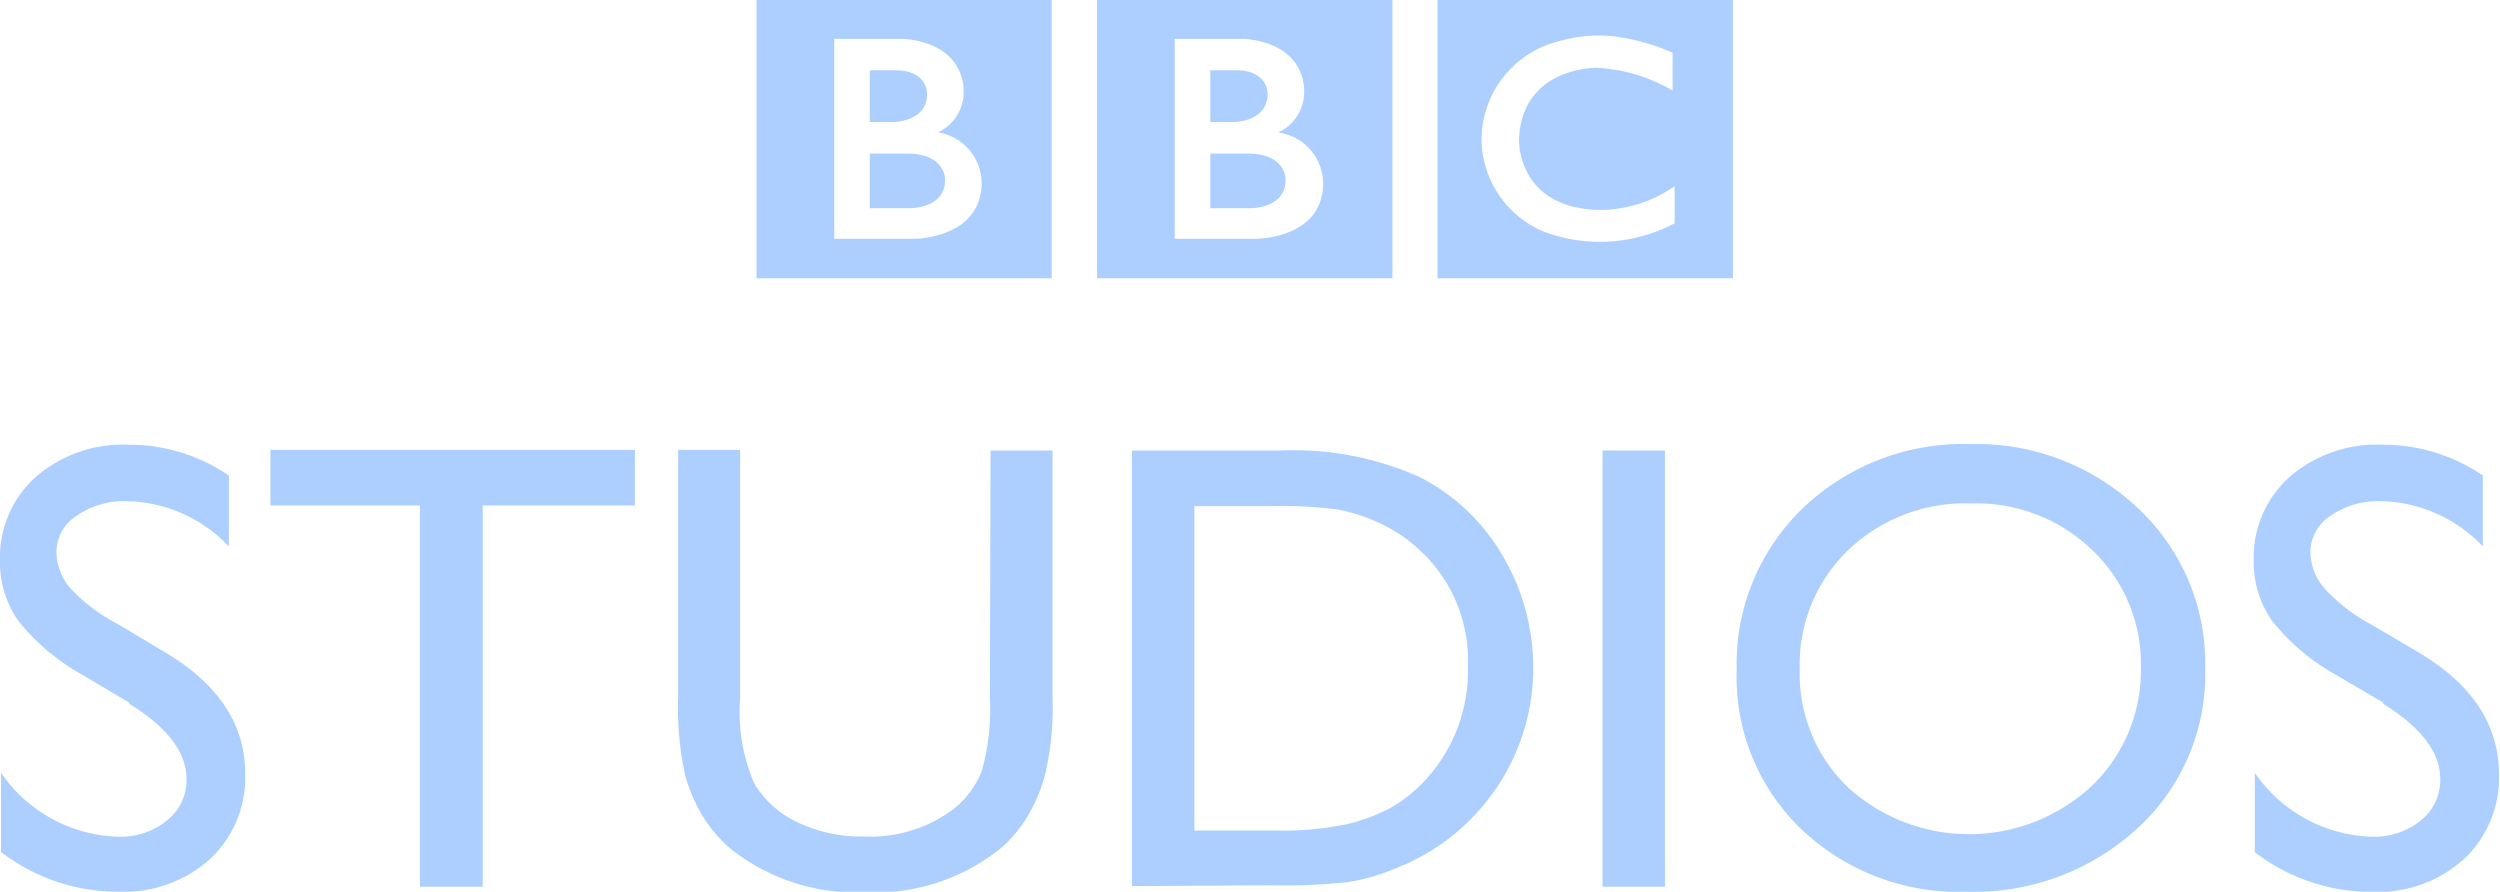 <svg xmlns="http://www.w3.org/2000/svg" viewBox="0 0 120.92 43.13"><defs><style>.cls-1,.cls-2{fill:#adcfff;}.cls-1{fill-rule:evenodd;}</style></defs><title>Recurso 1</title><g id="Capa_2" data-name="Capa 2"><g id="Layer_1" data-name="Layer 1"><path class="cls-1" d="M62.18,8.7c0,1.46-1.82,1.37-1.82,1.37H58.54V7.43h1.82c1.87,0,1.82,1.27,1.82,1.27ZM58.54,3.4h1.39c1.44.08,1.38,1.15,1.38,1.15,0,1.33-1.59,1.35-1.59,1.35H58.54V3.4Zm3.3,3a2.15,2.15,0,0,0,1.24-1.94s.19-2.3-2.87-2.58H56.82v9.67h3.89S64,11.58,64,8.84a2.51,2.51,0,0,0-2.11-2.42ZM53.06,0V13.46H67.35V0Z"/><path class="cls-1" d="M45.71,8.7c0,1.46-1.82,1.37-1.82,1.37H42.07V7.43h1.82c1.87,0,1.82,1.27,1.82,1.27ZM42.07,3.4h1.38c1.45.08,1.39,1.15,1.39,1.15,0,1.33-1.59,1.35-1.59,1.35H42.07V3.4Zm3.3,3a2.15,2.15,0,0,0,1.24-1.94s.19-2.3-2.87-2.58H40.35v9.67h3.88s3.25,0,3.25-2.73a2.51,2.51,0,0,0-2.11-2.42ZM36.59,0V13.46H50.87V0Z"/><path class="cls-1" d="M80.9,2.59V4.38a8.07,8.07,0,0,0-3.67-1.1s-3.6-.07-3.76,3.45c0,0-.13,3.24,3.72,3.42A6.28,6.28,0,0,0,81,9V10.8a7.74,7.74,0,0,1-6.34.4,4.89,4.89,0,0,1-3-4.47A4.92,4.92,0,0,1,75.38,2a6.89,6.89,0,0,1,2.85-.22,10.4,10.4,0,0,1,2.67.77ZM69.53,13.46H83.82V0H69.53Z"/><path class="cls-1" d="M6.28,34,4,32.65A10.5,10.5,0,0,1,.91,30.06,4.91,4.91,0,0,1,0,27.12a5.21,5.21,0,0,1,1.73-4.05,6.44,6.44,0,0,1,4.49-1.56A8.55,8.55,0,0,1,11.07,23v3.43a7,7,0,0,0-4.91-2.19,4.06,4.06,0,0,0-2.43.69,2.11,2.11,0,0,0-1,1.76,2.72,2.72,0,0,0,.69,1.78A8.51,8.51,0,0,0,5.73,30.2L8,31.56q3.86,2.3,3.86,5.86a5.38,5.38,0,0,1-1.7,4.13,6.22,6.22,0,0,1-4.41,1.58,9.29,9.29,0,0,1-5.7-1.92V37.38a7.12,7.12,0,0,0,5.67,3.09,3.54,3.54,0,0,0,2.36-.79,2.49,2.49,0,0,0,.94-2c0-1.29-.92-2.5-2.78-3.65Z"/><polygon class="cls-1" points="13.08 21.76 30.71 21.76 30.71 24.45 23.35 24.45 23.35 42.89 20.31 42.89 20.31 24.45 13.08 24.45 13.08 21.76"/><path class="cls-1" d="M47.91,21.79h3v12a14.06,14.06,0,0,1-.36,3.67,7.74,7.74,0,0,1-.87,2.06A6.39,6.39,0,0,1,48.44,41a9.69,9.69,0,0,1-6.55,2.16A9.79,9.79,0,0,1,35.27,41,7.22,7.22,0,0,1,34,39.5a8.07,8.07,0,0,1-.86-2,15.16,15.16,0,0,1-.34-3.74v-12h3v12a8.75,8.75,0,0,0,.68,4.13,4.8,4.8,0,0,0,2.07,1.87,7.15,7.15,0,0,0,3.28.7,6.67,6.67,0,0,0,4.38-1.4,4.43,4.43,0,0,0,1.28-1.78,11.07,11.07,0,0,0,.39-3.52Z"/><path class="cls-1" d="M54.75,42.86V21.79h7.12a15,15,0,0,1,6.81,1.29,9.78,9.78,0,0,1,4,3.8,10.62,10.62,0,0,1,1.48,5.47,10.31,10.31,0,0,1-.82,4,10.45,10.45,0,0,1-5.91,5.68,9.71,9.71,0,0,1-2.19.63,28.33,28.33,0,0,1-3.8.16Zm6.8-18.38H57.77V40.17h3.87a15.29,15.29,0,0,0,3.52-.31,8.81,8.81,0,0,0,2.09-.78,7,7,0,0,0,1.53-1.18A7.8,7.8,0,0,0,71,32.18a7.23,7.23,0,0,0-2.3-5.54,7.08,7.08,0,0,0-1.94-1.32,8.19,8.19,0,0,0-2.07-.68,21.54,21.54,0,0,0-3.16-.16Z"/><rect class="cls-2" x="77.51" y="21.79" width="3.02" height="21.1"/><path class="cls-1" d="M95.26,21.48a11.39,11.39,0,0,1,8.15,3.1,10.27,10.27,0,0,1,3.25,7.77,10.09,10.09,0,0,1-3.28,7.72,11.68,11.68,0,0,1-8.29,3.06,11,11,0,0,1-8-3.06A10.18,10.18,0,0,1,84,32.41a10.45,10.45,0,0,1,3.2-7.83,11.22,11.22,0,0,1,8.1-3.1Zm.12,2.87a8.21,8.21,0,0,0-6,2.27,7.7,7.7,0,0,0-2.33,5.79,7.59,7.59,0,0,0,2.34,5.68A8.71,8.71,0,0,0,101.19,38a7.74,7.74,0,0,0,2.36-5.75,7.58,7.58,0,0,0-2.36-5.65A8.06,8.06,0,0,0,95.38,24.35Z"/><path class="cls-1" d="M115.3,34,113,32.65a10.5,10.5,0,0,1-3.08-2.59,4.91,4.91,0,0,1-.91-2.94,5.21,5.21,0,0,1,1.73-4.05,6.44,6.44,0,0,1,4.49-1.56A8.55,8.55,0,0,1,120.09,23v3.43a7,7,0,0,0-4.91-2.19,4.06,4.06,0,0,0-2.43.69,2.11,2.11,0,0,0-1,1.76,2.72,2.72,0,0,0,.69,1.78,8.51,8.51,0,0,0,2.26,1.74l2.31,1.36q3.85,2.3,3.86,5.86a5.38,5.38,0,0,1-1.7,4.13,6.22,6.22,0,0,1-4.41,1.58,9.29,9.29,0,0,1-5.7-1.92V37.38a7.12,7.12,0,0,0,5.67,3.09,3.54,3.54,0,0,0,2.36-.79,2.49,2.49,0,0,0,.94-2c0-1.29-.92-2.5-2.78-3.65Z"/></g></g></svg>